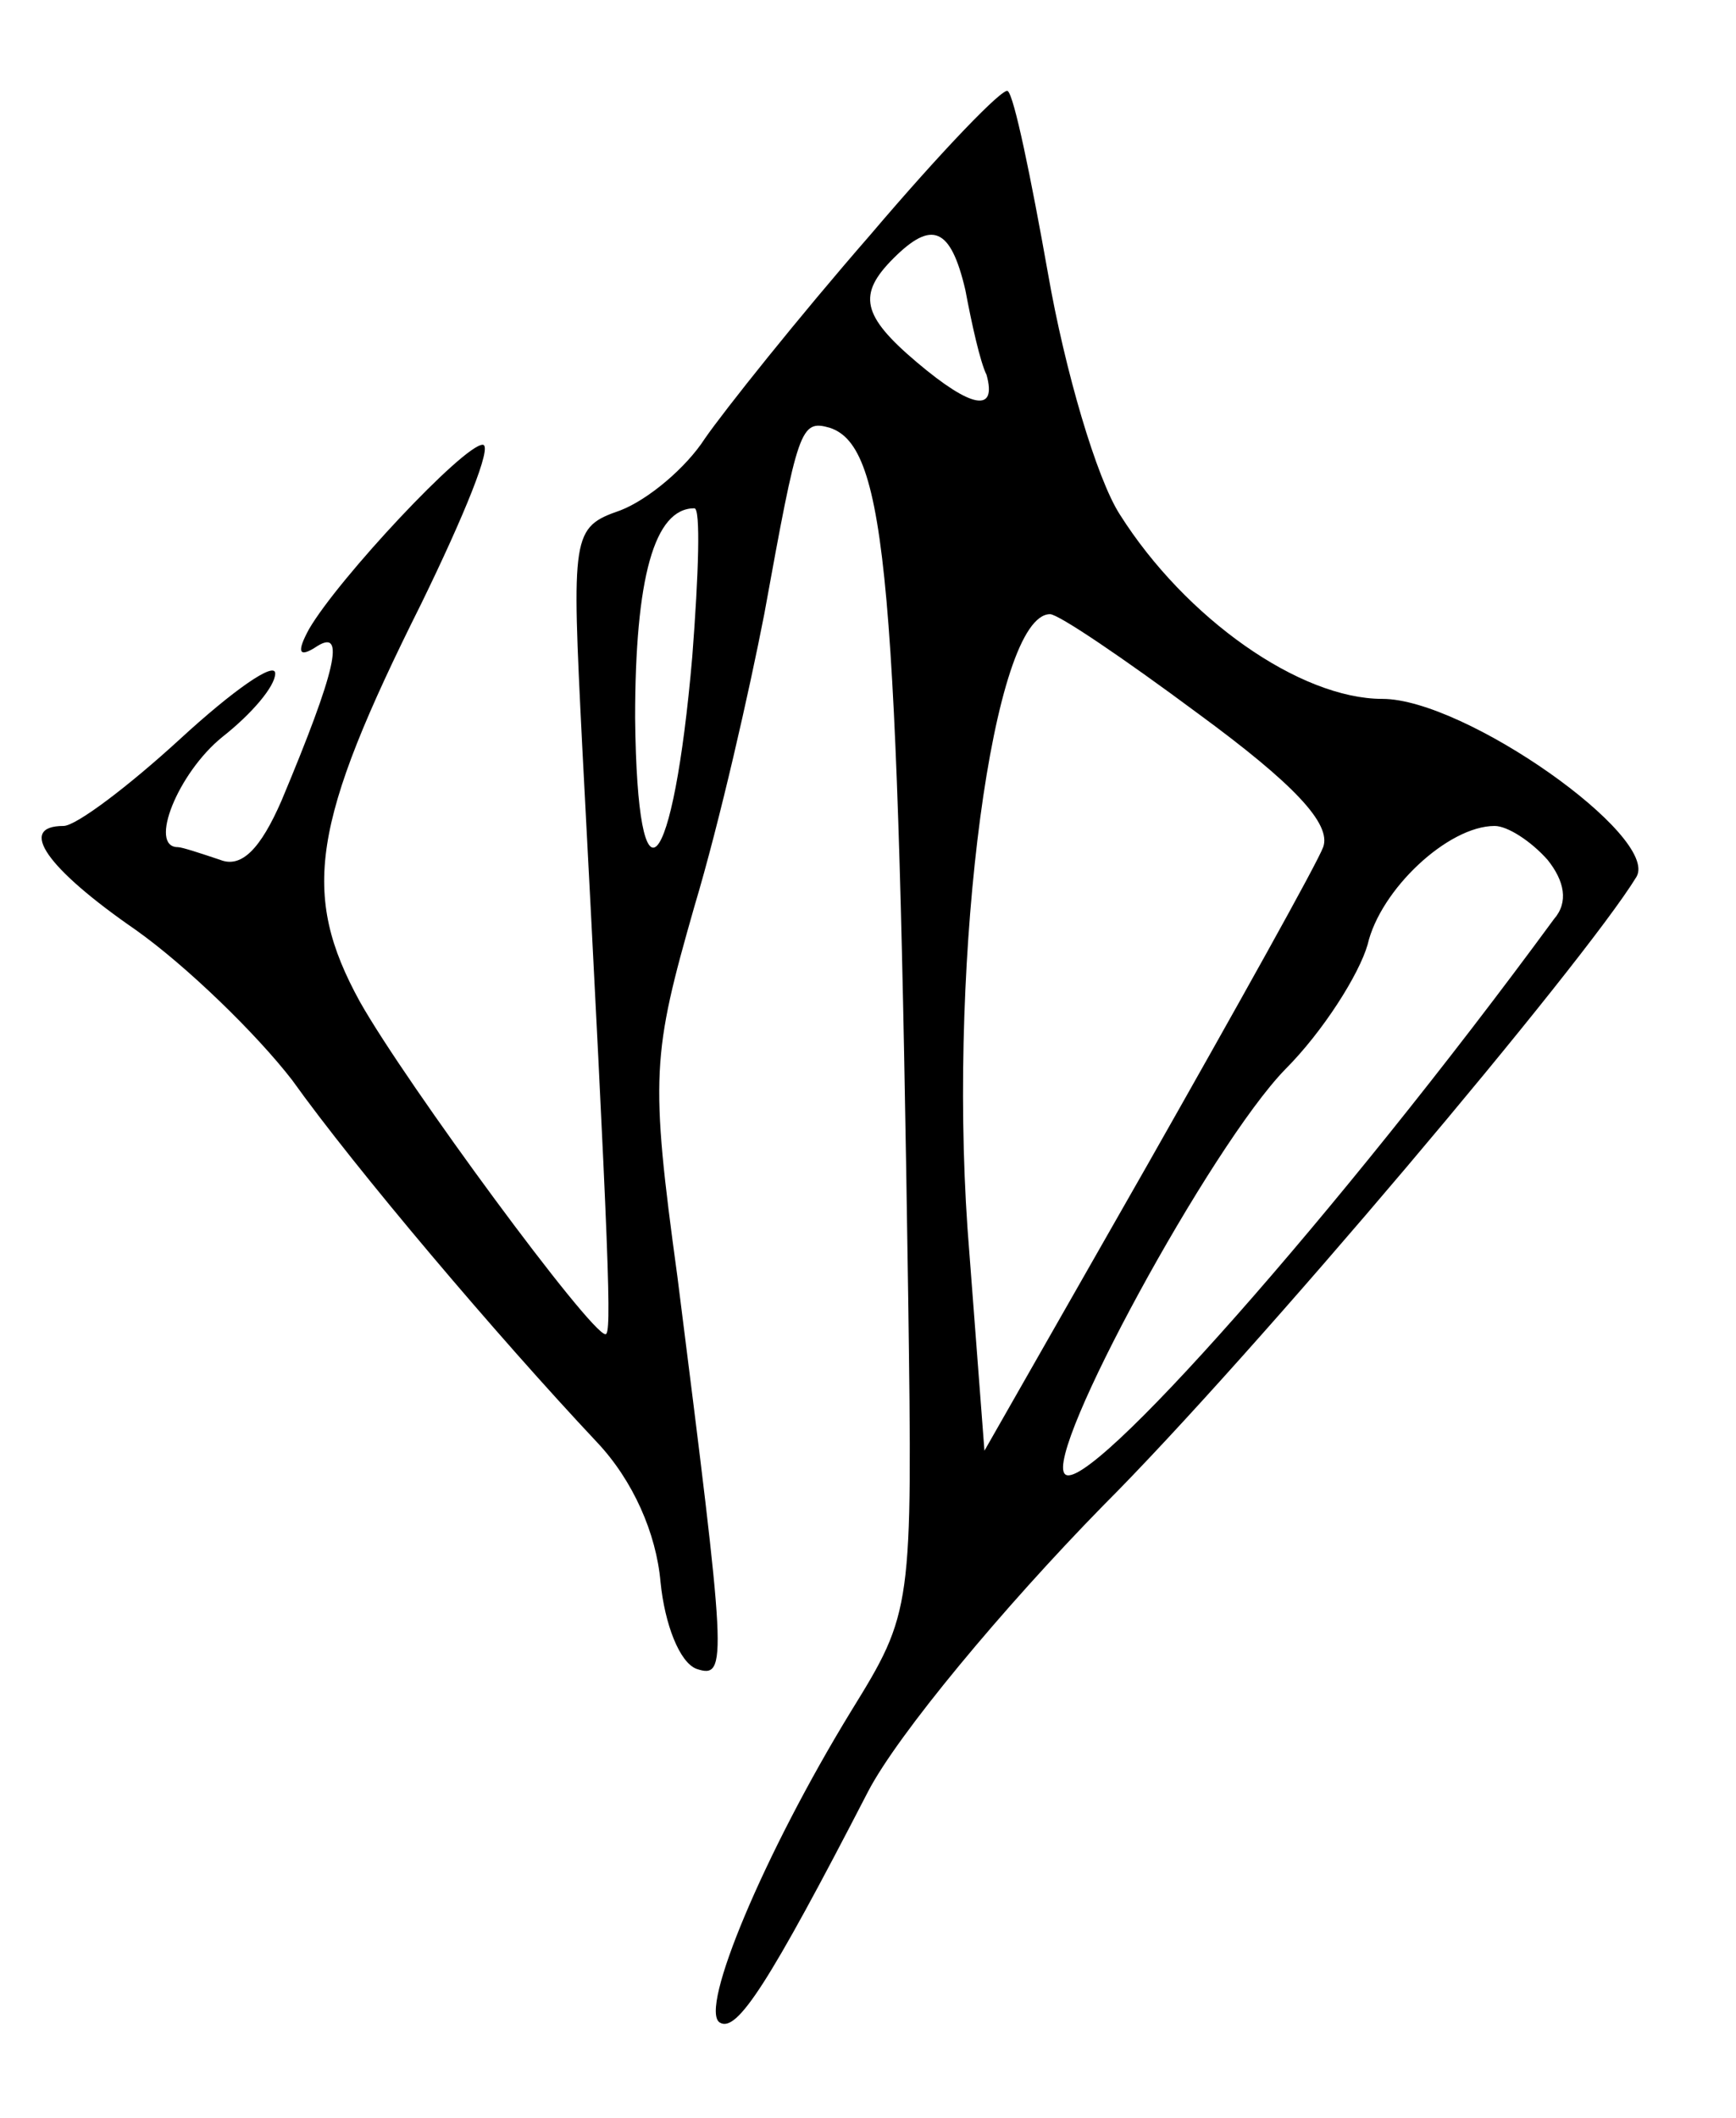 <?xml version="1.0" standalone="no"?>
<!DOCTYPE svg PUBLIC "-//W3C//DTD SVG 20010904//EN"
 "http://www.w3.org/TR/2001/REC-SVG-20010904/DTD/svg10.dtd">
<svg version="1.0" xmlns="http://www.w3.org/2000/svg"
 width="82pt" height="100pt" viewBox="0 0 82 100"
 preserveAspectRatio="xMidYMid meet">
<g transform="translate(0,100) scale(0.1,-0.1)"
fill="#000000" stroke="none">
<path d="M411 889 c-34 -39 -69 -83 -78 -96 -9 -14 -27 -29 -40 -34 -23 -8
-23 -11 -18 -111 13 -247 14 -278 11 -278 -7 0 -94 118 -116 157 -28 51 -23
84 29 188 20 41 34 75 29 75 -9 0 -68 -63 -82 -87 -6 -11 -5 -14 4 -8 13 8 9
-11 -17 -73 -10 -23 -19 -32 -29 -28 -9 3 -18 6 -20 6 -14 0 0 35 21 52 14 11
25 24 25 30 0 6 -20 -8 -45 -31 -24 -22 -49 -41 -55 -41 -22 0 -8 -20 34 -49
24 -17 57 -49 74 -71 30 -42 97 -121 144 -171 17 -18 28 -43 30 -66 2 -20 9
-38 17 -41 15 -5 14 3 -9 185 -13 95 -12 105 8 175 12 40 26 102 33 138 16 88
17 92 31 88 27 -9 32 -72 37 -411 2 -147 2 -148 -27 -195 -41 -67 -72 -141
-62 -147 8 -5 23 18 70 109 14 27 64 87 111 135 71 71 227 256 252 297 11 19
-81 84 -120 84 -39 0 -93 38 -124 87 -11 17 -26 68 -34 114 -8 45 -16 84 -19
86 -2 2 -31 -28 -65 -68z m45 -26 c3 -16 7 -34 10 -40 5 -18 -7 -16 -33 6 -26
22 -28 32 -11 49 18 18 27 15 34 -15z m-129 -173 c-9 -104 -26 -124 -27 -29 0
66 9 99 28 99 3 0 2 -31 -1 -70z m239 -27 c45 -33 63 -52 59 -63 -3 -8 -41
-76 -83 -150 l-77 -135 -8 105 c-9 130 12 290 39 290 4 0 35 -21 70 -47z m165
-69 c8 -10 10 -20 3 -28 -102 -139 -221 -273 -231 -262 -10 10 69 155 104 191
18 18 35 45 39 59 6 26 38 56 60 56 6 0 17 -7 25 -16z"/>
</g>
</svg>
